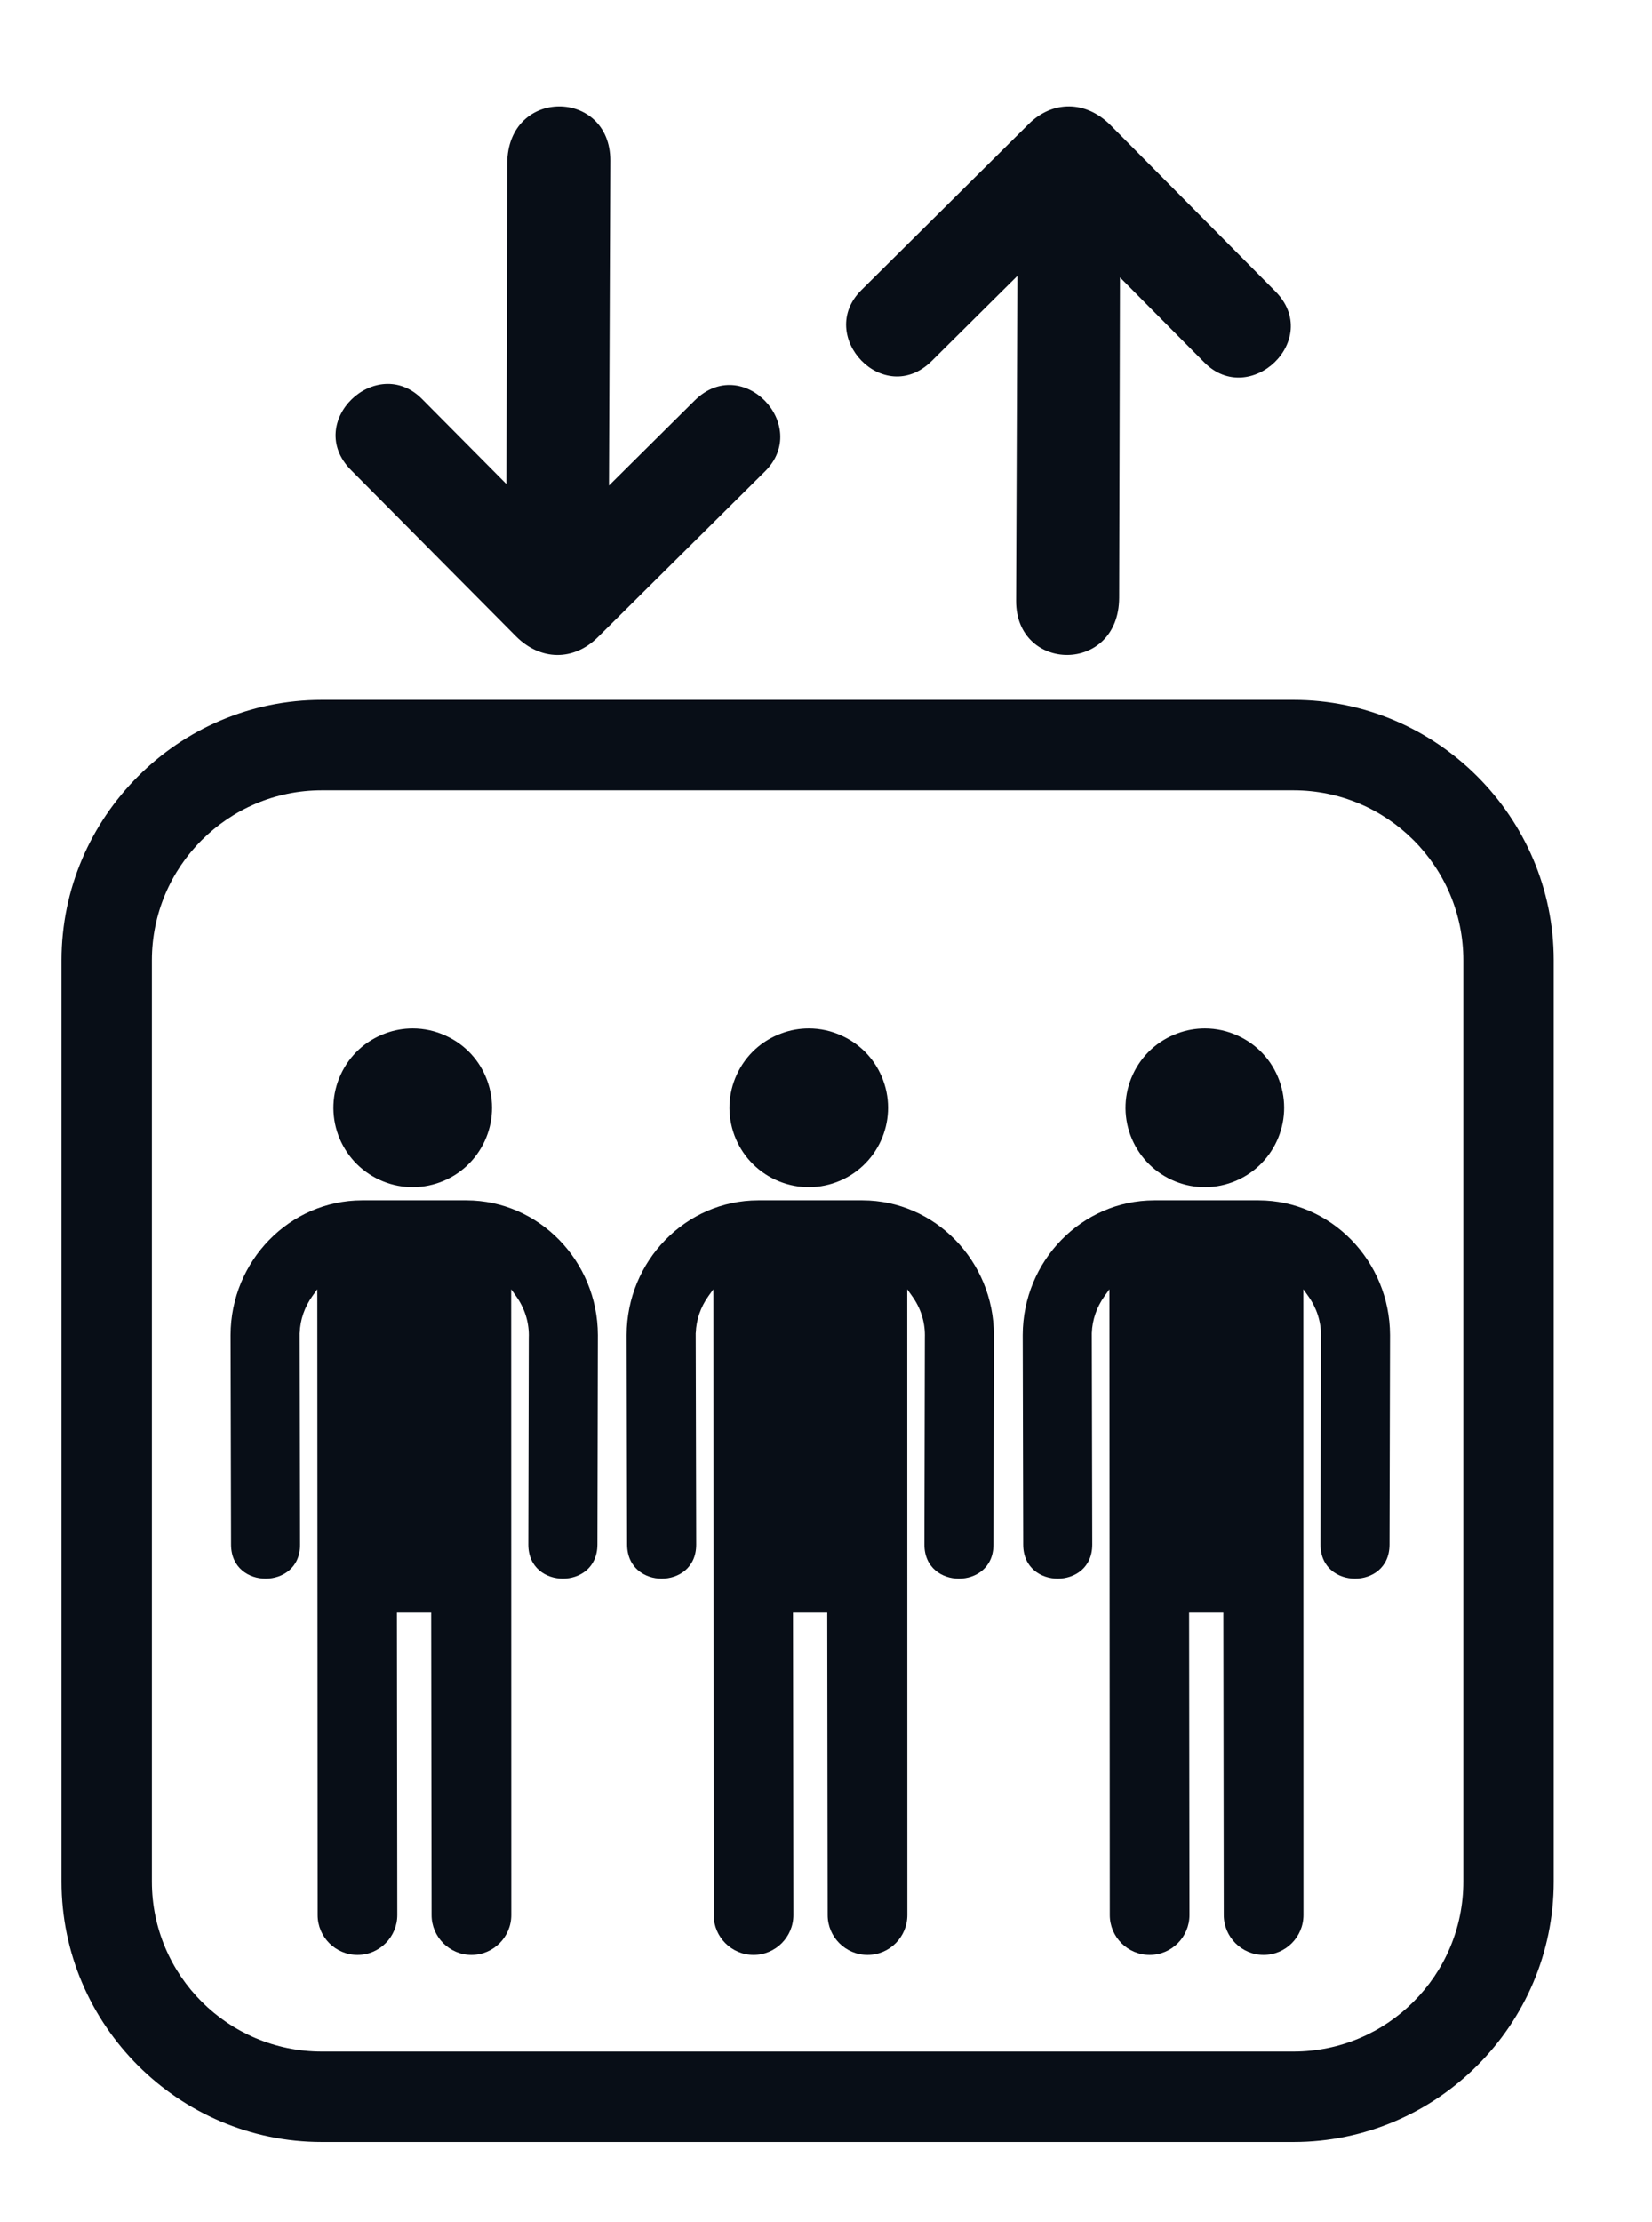 <svg width="58" height="78" viewBox="0 0 58 78" xmlns="http://www.w3.org/2000/svg" xmlns:xlink="http://www.w3.org/1999/xlink">
    <g id="elevator-copy">
        <g id="g145">
            <path id="path147" fill="#080e17" stroke="none" d="M 20.988 22.371 L 26.86 16.545 C 28.477 14.94 26.071 12.389 24.391 14.056 L 21.381 17.043 L 21.427 5.639 C 21.436 3.111 17.82 3.055 17.808 5.741 L 17.78 16.991 L 14.824 14.011 C 13.228 12.385 10.657 14.812 12.32 16.496 L 18.109 22.332 C 18.973 23.203 20.141 23.211 20.988 22.371"/>
        </g>
        <g id="g149">
            <path id="path151" fill="#080e17" stroke="none" d="M 36.113 4.356 L 30.241 10.183 C 28.624 11.787 31.031 14.337 32.711 12.671 L 35.72 9.684 L 35.675 21.089 C 35.665 23.616 39.281 23.672 39.293 20.985 L 39.321 9.736 L 42.277 12.716 C 43.873 14.341 46.444 11.915 44.781 10.231 L 38.992 4.395 C 38.128 3.525 36.96 3.516 36.113 4.356"/>
        </g>
        <g id="g153">
            <path id="path155" fill="#080e17" stroke="none" d="M 45.411 24.569 L 11.299 24.569 C 6.271 24.569 2.159 28.683 2.159 33.709 L 2.159 66.051 C 2.159 71.077 6.271 75.191 11.299 75.191 L 45.411 75.191 C 50.437 75.191 54.551 71.077 54.551 66.051 L 54.551 33.709 C 54.551 28.683 50.437 24.569 45.411 24.569 M 45.411 27.743 C 48.701 27.743 51.377 30.42 51.377 33.709 L 51.377 66.051 C 51.377 69.34 48.701 72.016 45.411 72.016 L 11.299 72.016 C 8.008 72.016 5.332 69.34 5.332 66.051 L 5.332 33.709 C 5.332 30.42 8.008 27.743 11.299 27.743 L 45.411 27.743"/>
        </g>
        <g id="g157">
            <path id="path159" fill="#080e17" stroke="none" d="M 13.324 41.415 C 13.999 41.727 14.756 41.757 15.453 41.5 C 16.895 40.969 17.636 39.364 17.103 37.924 C 16.848 37.227 16.335 36.671 15.657 36.36 C 15.287 36.187 14.889 36.101 14.492 36.101 C 14.168 36.101 13.841 36.157 13.529 36.275 C 12.831 36.531 12.275 37.044 11.963 37.72 C 11.651 38.395 11.621 39.152 11.877 39.849 C 12.136 40.545 12.649 41.103 13.324 41.415"/>
        </g>
        <g id="g161">
            <path id="path163" fill="#080e17" stroke="none" d="M 16.379 42.135 L 12.709 42.135 C 10.171 42.139 8.101 44.26 8.095 46.864 L 8.095 46.883 L 8.112 54.216 C 8.113 55.04 8.741 55.413 9.325 55.413 C 9.911 55.413 10.539 55.039 10.536 54.216 L 10.52 46.787 L 10.523 46.787 C 10.539 46.328 10.692 45.883 10.967 45.497 L 11.14 45.256 L 11.141 45.552 L 11.152 67.224 C 11.152 67.996 11.78 68.624 12.551 68.624 C 13.323 68.624 13.949 67.996 13.949 67.224 L 13.936 56.604 L 15.139 56.603 L 15.139 56.699 L 15.153 67.224 C 15.153 67.996 15.781 68.624 16.552 68.624 C 17.324 68.624 17.951 67.996 17.951 67.224 L 17.947 45.256 L 18.12 45.499 C 18.411 45.905 18.565 46.377 18.567 46.864 L 18.565 46.961 L 18.549 54.216 C 18.549 55.039 19.176 55.413 19.76 55.413 L 19.761 55.413 C 20.345 55.413 20.973 55.04 20.975 54.216 L 20.991 46.864 C 20.984 44.26 18.915 42.139 16.379 42.135"/>
        </g>
        <g id="g165">
            <path id="path167" fill="#080e17" stroke="none" d="M 27.229 41.415 C 27.904 41.727 28.661 41.757 29.359 41.5 C 30.8 40.969 31.54 39.364 31.008 37.924 C 30.752 37.227 30.239 36.671 29.563 36.36 C 29.192 36.187 28.795 36.101 28.397 36.101 C 28.072 36.101 27.747 36.157 27.435 36.275 C 26.736 36.531 26.18 37.044 25.868 37.72 C 25.556 38.395 25.527 39.152 25.783 39.849 C 26.041 40.545 26.555 41.103 27.229 41.415"/>
        </g>
        <g id="g169">
            <path id="path171" fill="#080e17" stroke="none" d="M 30.284 42.135 L 26.615 42.135 C 24.077 42.139 22.007 44.26 22 46.864 L 22 46.883 L 22.017 54.216 C 22.02 55.04 22.647 55.413 23.231 55.413 C 23.816 55.413 24.444 55.039 24.443 54.216 L 24.425 46.787 L 24.428 46.787 C 24.444 46.328 24.597 45.883 24.872 45.497 L 25.045 45.256 L 25.047 45.552 L 25.057 67.224 C 25.057 67.996 25.685 68.624 26.457 68.624 C 27.228 68.624 27.855 67.996 27.855 67.224 L 27.841 56.604 L 29.044 56.603 L 29.044 56.699 L 29.059 67.224 C 29.059 67.996 29.687 68.624 30.459 68.624 C 31.231 68.624 31.857 67.996 31.857 67.224 L 31.853 45.256 L 32.025 45.499 C 32.317 45.905 32.471 46.377 32.472 46.864 L 32.471 46.961 L 32.455 54.216 C 32.455 55.039 33.081 55.413 33.665 55.413 L 33.667 55.413 C 34.252 55.413 34.879 55.04 34.88 54.216 L 34.896 46.864 C 34.891 44.26 32.82 42.139 30.284 42.135"/>
        </g>
        <g id="g173">
            <path id="path175" fill="#080e17" stroke="none" d="M 41.135 41.415 C 41.809 41.727 42.567 41.757 43.264 41.5 C 44.705 40.969 45.445 39.364 44.913 37.924 C 44.657 37.227 44.145 36.671 43.468 36.36 C 43.097 36.187 42.7 36.101 42.303 36.101 C 41.977 36.101 41.652 36.157 41.34 36.275 C 40.641 36.531 40.085 37.044 39.773 37.72 C 39.461 38.395 39.432 39.152 39.688 39.849 C 39.947 40.545 40.46 41.103 41.135 41.415"/>
        </g>
        <g id="g177">
            <path id="path179" fill="#080e17" stroke="none" d="M 44.191 42.135 L 40.521 42.135 C 37.983 42.139 35.913 44.26 35.907 46.864 L 35.907 46.883 L 35.924 54.216 C 35.925 55.04 36.553 55.413 37.137 55.413 C 37.723 55.413 38.349 55.039 38.348 54.216 L 38.332 46.787 L 38.333 46.787 C 38.349 46.328 38.504 45.883 38.779 45.497 L 38.952 45.256 L 38.952 45.552 L 38.964 67.224 C 38.964 67.996 39.592 68.624 40.363 68.624 C 41.135 68.624 41.761 67.996 41.761 67.224 L 41.748 56.604 L 42.951 56.603 L 42.951 56.699 L 42.965 67.224 C 42.965 67.996 43.593 68.624 44.364 68.624 C 45.136 68.624 45.763 67.996 45.763 67.224 L 45.759 45.256 L 45.932 45.499 C 46.223 45.905 46.377 46.377 46.379 46.864 L 46.377 46.961 L 46.361 54.216 C 46.361 55.039 46.988 55.413 47.572 55.413 L 47.573 55.413 C 48.157 55.413 48.785 55.04 48.785 54.216 L 48.803 46.864 C 48.796 44.26 46.727 42.139 44.191 42.135"/>
        </g>
    </g>
</svg>
